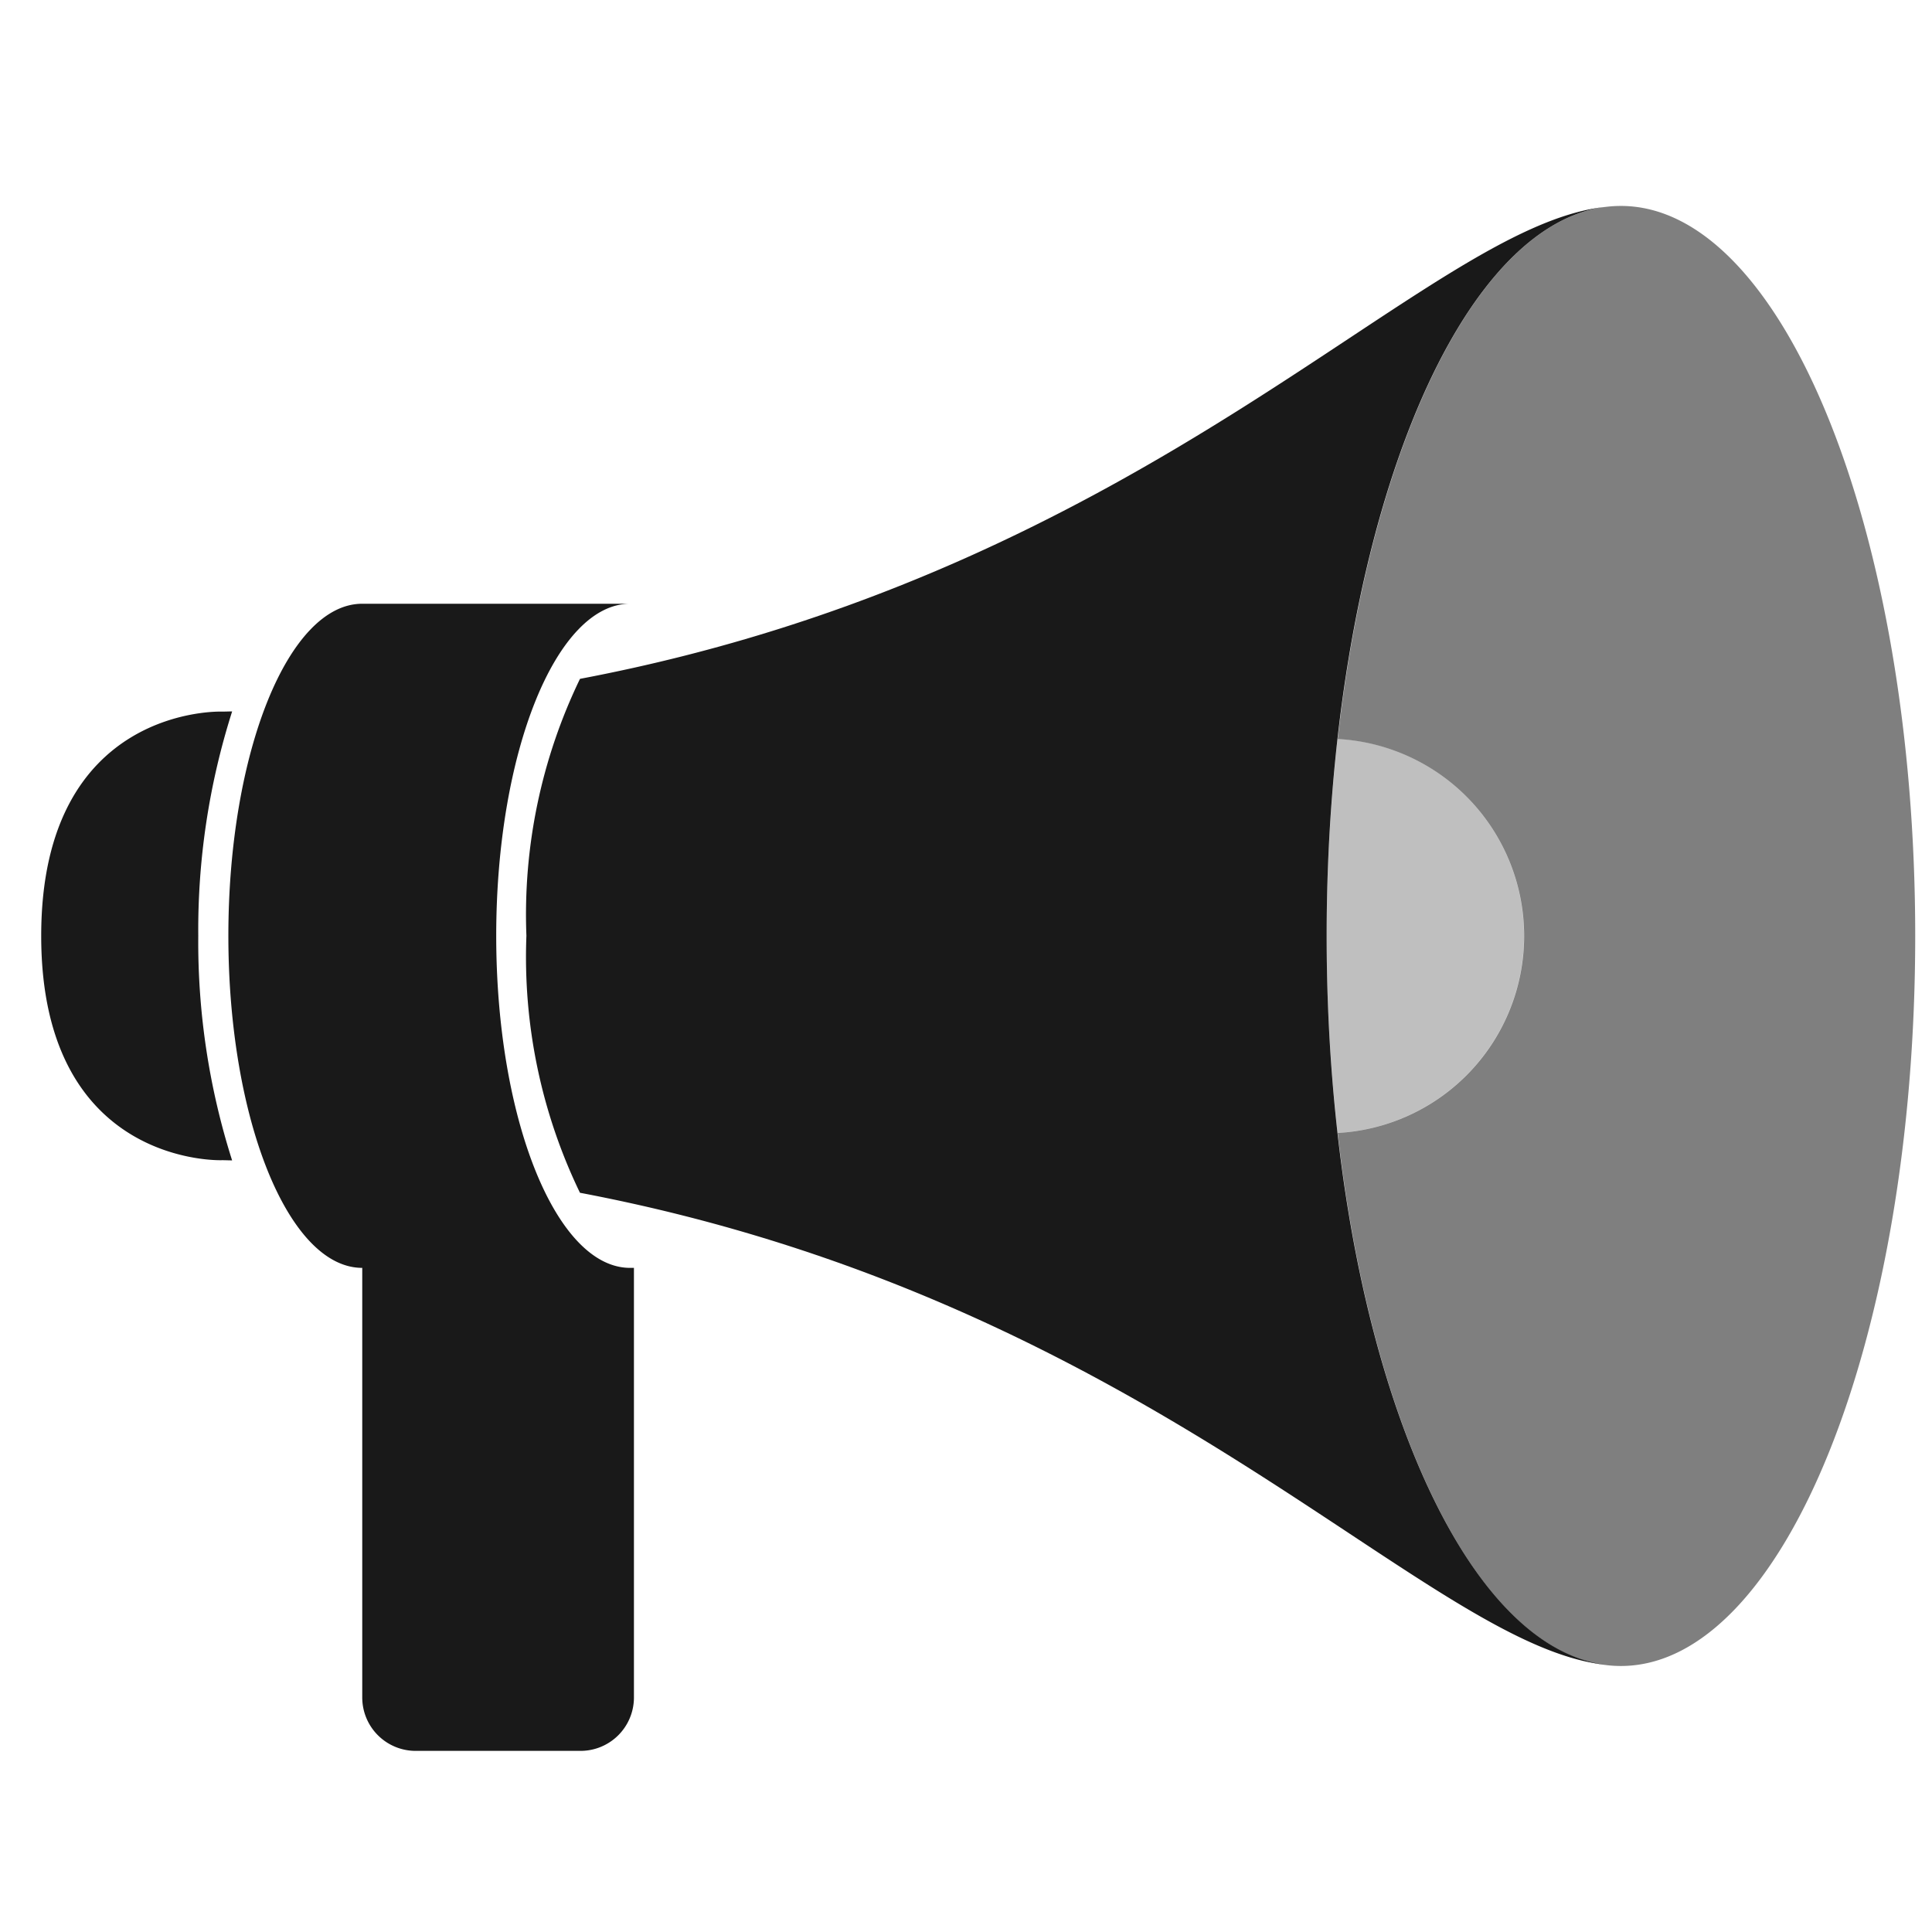 <svg xmlns="http://www.w3.org/2000/svg" viewBox="0 0 64 64">
  <title>icon</title>
  <g>
    <path d="M44.309,24.476a58.976,58.976,0,0,0,0,13.054A6.537,6.537,0,0,0,44.309,24.476Z" opacity="0.25"/>
    <path d="M53.693,6.822c-4.472,0-8.229,7.477-9.379,17.657a6.536,6.536,0,0,1,0,13.052c1.149,10.18,4.907,17.657,9.379,17.657,5.385,0,9.751-10.827,9.751-24.183S59.078,6.822,53.693,6.822Z" opacity="0.5"/>
    <g opacity="0.9">
      <path d="M6.568,31A23.844,23.844,0,0,1,7.69,23.567c-0.113,0-.222.006-0.336,0.006,0,0-5.989-.232-5.989,7.43s5.989,7.43,5.989,7.43c0.114,0,.222.006,0.335,0.006A23.842,23.842,0,0,1,6.568,31Z"/>
      <path d="M43.947,31c0-12.91,4.079-23.455,9.215-24.145-6,.662-14.97,12.036-33.949,15.633A17.945,17.945,0,0,0,17.438,31a17.945,17.945,0,0,0,1.774,8.512c18.979,3.6,27.95,14.971,33.949,15.633C48.026,54.458,43.947,43.913,43.947,31Z"/>
    </g>
    <path d="M20.873,42c-2.449,0-4.435-4.925-4.435-11s1.986-11,4.435-11H12c-2.449,0-4.435,4.925-4.435,11S9.554,42,12,42V56.244A1.769,1.769,0,0,0,13.785,58h5.437A1.769,1.769,0,0,0,21,56.244V42h-0.13Z" opacity="0.9"/>
  </g>
</svg>
